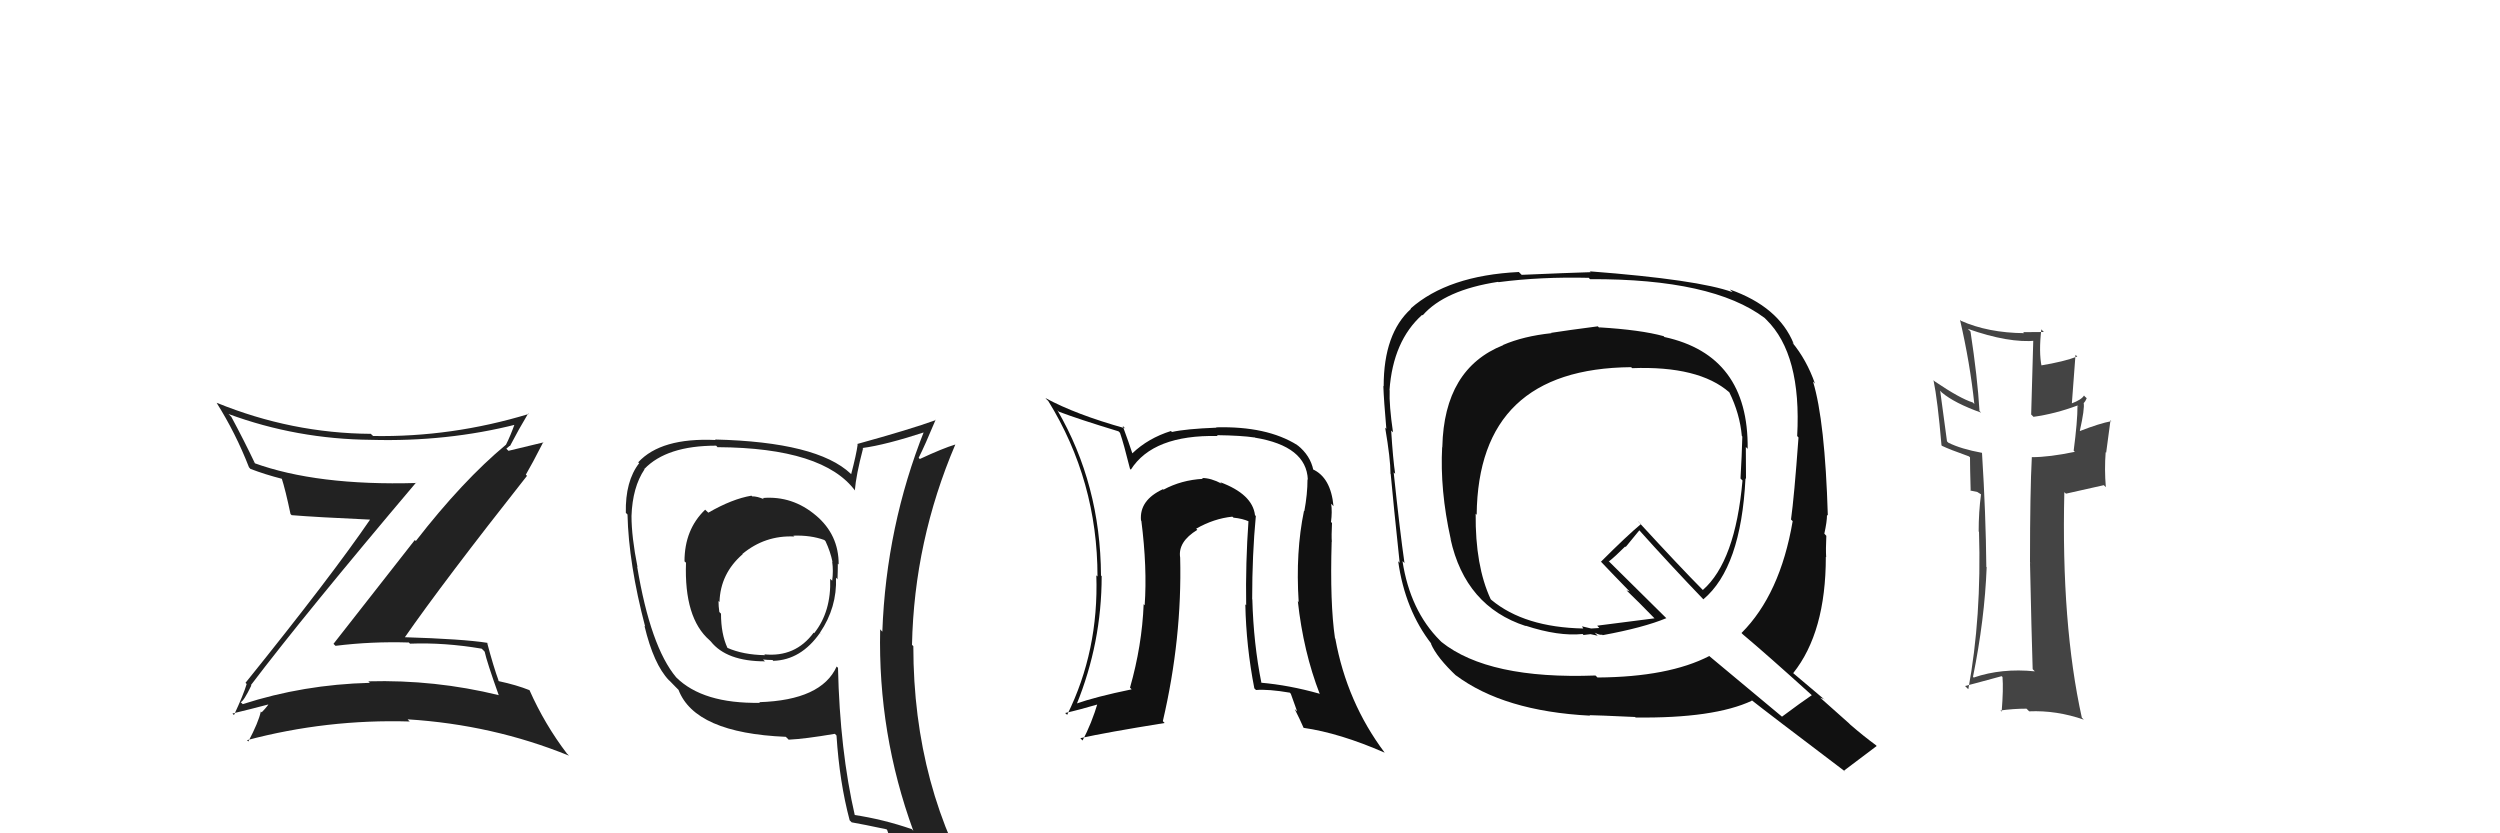 <svg xmlns="http://www.w3.org/2000/svg" width="150" height="50" viewBox="0,0,150,50"><path fill="#444" d="M122.04 40.23L122.08 40.27L122.09 40.28Q120.10 40.08 118.43 40.65L118.48 40.71L118.38 40.61Q119.08 37.16 119.20 34.03L119.12 33.96L119.18 34.02Q119.15 30.83 118.92 27.17L119.04 27.29L118.92 27.17Q117.66 26.94 116.90 26.56L116.82 26.48L116.41 23.44L116.51 23.55Q117.27 24.19 118.87 24.76L118.88 24.77L118.77 24.66Q118.65 22.64 118.23 19.89L118.15 19.81L118.07 19.73Q120.53 20.60 122.17 20.44L122.00 20.28L121.87 24.87L122.01 25.01Q123.31 24.83 124.65 24.33L124.78 24.46L124.65 24.34Q124.65 25.29 124.42 27.04L124.47 27.09L124.49 27.11Q122.95 27.43 121.92 27.43L121.88 27.39L121.91 27.42Q121.80 29.48 121.80 33.74L121.92 33.87L121.80 33.75Q121.89 37.98 121.96 40.15ZM125.19 23.88L125.09 23.79L125.04 23.73Q124.90 23.98 124.29 24.21L124.31 24.23L124.53 21.29L124.64 21.39Q123.84 21.70 122.44 21.93L122.46 21.95L122.50 22.00Q122.32 21.14 122.48 19.76L122.60 19.89L122.64 19.92Q121.95 19.93 121.38 19.93L121.41 19.95L121.45 19.99Q119.29 19.97 117.66 19.25L117.63 19.22L117.60 19.19Q118.20 21.77 118.46 24.24L118.36 24.14L118.37 24.15Q117.60 23.91 116.08 22.88L115.95 22.75L116.01 22.81Q116.26 24.02 116.49 26.72L116.54 26.77L116.52 26.75Q116.95 26.96 118.13 27.38L118.19 27.43L118.20 27.44Q118.20 28.05 118.24 29.46L118.21 29.43L118.64 29.52L118.86 29.66L118.86 29.67Q118.72 30.71 118.72 31.89L118.80 31.96L118.74 31.90Q118.90 37.01 118.10 41.35L118.03 41.29L117.90 41.16Q118.16 41.10 120.10 40.57L120.14 40.61L120.15 40.62Q120.21 41.33 120.10 42.70L120.01 42.61L120.02 42.63Q120.79 42.52 121.59 42.52L121.64 42.57L121.75 42.68Q123.39 42.61 125.03 43.18L125.08 43.23L124.91 43.06Q123.67 37.44 123.86 29.53L123.96 29.62L126.23 29.11L126.35 29.23Q126.26 28.16 126.34 27.13L126.37 27.16L126.63 25.21L126.68 25.27Q125.98 25.40 124.80 25.86L124.87 25.92L124.79 25.85Q125.09 24.51 125.02 24.17L125.11 24.27L125.03 24.18Q125.12 24.09 125.20 23.90Z"/><path fill="#111" d="M75.33 30.94L75.23 30.84L75.30 30.91Q75.15 29.65 73.21 28.93L73.28 29.00L73.30 29.02Q72.66 28.68 72.13 28.68L72.17 28.73L72.18 28.73Q70.88 28.80 69.81 29.38L69.79 29.36L69.78 29.35Q68.35 30.01 68.46 31.23L68.54 31.31L68.48 31.24Q68.84 34.07 68.68 36.32L68.70 36.34L68.62 36.25Q68.52 38.74 67.80 41.26L67.76 41.22L67.90 41.36Q65.72 41.81 64.54 42.23L64.56 42.25L64.59 42.28Q66.10 38.57 66.10 34.57L66.12 34.59L66.06 34.53Q66.03 29.06 63.44 24.61L63.61 24.78L63.53 24.70Q64.71 25.15 67.11 25.88L67.08 25.85L67.20 25.97Q67.42 26.60 67.80 28.13L67.91 28.24L67.85 28.18Q69.18 26.08 73.06 26.16L72.99 26.08L73.02 26.11Q74.49 26.13 75.28 26.25L75.26 26.22L75.30 26.26Q78.39 26.77 78.47 28.78L78.38 28.70L78.45 28.76Q78.45 29.64 78.26 30.67L78.19 30.60L78.24 30.65Q77.73 33.11 77.92 36.11L78.01 36.21L77.87 36.07Q78.20 39.10 79.19 41.65L79.08 41.54L79.16 41.62Q77.36 41.11 75.64 40.96L75.61 40.92L75.69 41.00Q75.21 38.62 75.14 35.96L75.12 35.94L75.13 35.95Q75.13 33.28 75.35 30.96ZM75.32 41.35L75.20 41.24L75.36 41.40Q76.10 41.34 77.39 41.56L77.45 41.63L77.83 42.69L77.68 42.54Q77.99 43.15 78.22 43.68L78.25 43.71L78.21 43.67Q80.38 43.98 83.08 45.16L83.18 45.26L83.08 45.16Q80.81 42.13 80.12 38.32L80.22 38.41L80.10 38.30Q79.79 36.19 79.90 32.50L79.83 32.43L79.91 32.51Q79.88 32.18 79.92 31.38L79.91 31.37L79.86 31.32Q79.94 30.71 79.87 30.22L79.91 30.26L80.01 30.37Q79.85 28.64 78.75 28.15L78.67 28.08L78.80 28.20Q78.62 27.33 77.86 26.72L77.89 26.76L77.83 26.70Q76.01 25.56 72.97 25.64L73.14 25.81L72.99 25.66Q71.15 25.73 70.31 25.92L70.29 25.89L70.26 25.86Q68.89 26.29 67.94 27.20L67.93 27.19L67.94 27.20Q67.74 26.58 67.36 25.55L67.53 25.73L67.51 25.70Q64.54 24.87 62.72 23.88L62.83 24.00L62.89 24.05Q65.85 28.84 65.85 34.59L65.94 34.68L65.78 34.52Q65.93 39.05 64.03 42.89L63.94 42.81L63.91 42.78Q64.72 42.60 66.02 42.22L65.97 42.17L65.89 42.09Q65.49 43.44 64.95 44.43L64.97 44.45L64.82 44.29Q66.34 43.95 69.88 43.38L69.94 43.44L69.77 43.27Q70.93 38.30 70.81 33.46L70.68 33.33L70.81 33.46Q70.66 32.51 71.84 31.79L71.82 31.77L71.77 31.72Q72.84 31.11 73.94 31.00L73.99 31.04L74.01 31.06Q74.55 31.11 74.97 31.30L74.83 31.16L74.91 31.24Q74.73 33.76 74.77 36.31L74.67 36.22L74.72 36.27Q74.77 38.79 75.26 41.30Z"/><path fill="#111" d="M96.04 19.75L95.91 19.62L95.87 19.58Q94.02 19.82 93.07 19.97L93.00 19.91L93.09 19.99Q91.40 20.17 90.18 20.70L90.19 20.71L90.19 20.71Q86.65 22.12 86.54 26.80L86.62 26.88L86.53 26.80Q86.39 29.40 87.04 32.33L87.14 32.43L87.03 32.33Q87.92 36.38 91.54 37.56L91.55 37.56L91.53 37.54Q93.51 38.19 94.96 38.04L95.01 38.10L95.43 38.05L95.43 38.05Q95.66 38.10 95.85 38.14L95.85 38.13L95.68 37.96Q95.99 38.12 96.14 38.08L95.99 37.94L96.16 38.11Q98.61 37.66 99.98 37.09L100.11 37.22L96.48 33.63L96.54 33.68Q96.90 33.40 97.51 32.79L97.54 32.82L98.36 31.82L98.27 31.72Q100.26 33.94 102.24 36.00L102.26 36.02L102.20 35.96Q104.46 34.07 104.73 28.70L104.77 28.74L104.76 28.73Q104.75 27.74 104.75 26.82L104.78 26.85L104.86 26.93Q104.92 21.32 99.86 20.22L99.87 20.23L99.82 20.17Q98.45 19.79 95.94 19.64ZM108.79 41.78L108.66 41.65L108.71 41.71Q108.10 42.12 106.92 43.00L106.92 43.00L102.60 39.40L102.56 39.36Q100.12 40.62 95.86 40.65L95.85 40.65L95.73 40.53Q89.31 40.77 86.49 38.52L86.45 38.48L86.40 38.43Q84.61 36.64 84.15 33.67L84.22 33.73L84.27 33.79Q84.00 31.92 83.62 28.34L83.60 28.32L83.71 28.43Q83.58 27.58 83.47 25.83L83.45 25.81L83.58 25.94Q83.34 24.29 83.38 23.42L83.38 23.41L83.37 23.41Q83.58 20.46 85.33 18.89L85.23 18.80L85.36 18.92Q86.69 17.40 89.89 16.91L90.02 17.04L89.91 16.93Q92.43 16.60 95.33 16.67L95.37 16.72L95.41 16.75Q102.75 16.72 105.88 19.08L106.06 19.26L105.98 19.18Q108.10 21.26 107.83 26.17L107.86 26.19L107.91 26.25Q107.65 29.83 107.46 31.17L107.54 31.25L107.56 31.27Q106.81 35.66 104.49 37.98L104.59 38.08L104.58 38.07Q106.00 39.26 108.74 41.74ZM103.83 17.41L103.93 17.51L103.95 17.53Q101.90 16.78 95.39 16.28L95.35 16.23L95.44 16.33Q94.08 16.37 91.30 16.49L91.20 16.39L91.13 16.32Q86.88 16.53 84.64 18.51L84.80 18.67L84.66 18.53Q83.02 20.01 83.02 23.17L83.01 23.17L83.00 23.15Q83.03 24.02 83.18 25.73L83.30 25.85L83.11 25.66Q83.43 27.54 83.43 28.42L83.36 28.35L83.44 28.42Q83.60 30.19 83.98 33.77L83.83 33.61L83.89 33.67Q84.30 36.60 85.90 38.65L85.86 38.61L85.85 38.61Q86.21 39.46 87.43 40.60L87.35 40.52L87.34 40.51Q90.22 42.67 95.40 42.94L95.25 42.78L95.37 42.91Q95.71 42.91 98.11 43.02L98.12 43.03L98.13 43.05Q102.84 43.11 105.12 42.04L105.11 42.03L105.06 41.98Q105.99 42.72 110.72 46.30L110.66 46.24L110.65 46.23Q111.30 45.75 112.60 44.76L112.54 44.70L112.54 44.70Q111.83 44.18 111.03 43.49L110.93 43.39L109.21 41.86L109.45 41.95L109.50 42.00Q108.79 41.40 107.57 40.37L107.58 40.38L107.59 40.39Q109.55 37.94 109.55 33.41L109.49 33.35L109.57 33.43Q109.54 32.98 109.58 32.15L109.47 32.03L109.46 32.02Q109.62 31.30 109.62 30.89L109.56 30.83L109.67 30.94Q109.50 25.25 108.78 22.89L108.85 22.96L108.90 23.02Q108.40 21.59 107.52 20.53L107.61 20.62L107.62 20.62Q106.72 18.40 103.79 17.37ZM97.93 22.09L97.90 22.06L97.92 22.09Q101.93 21.94 103.76 23.54L103.74 23.53L103.76 23.54Q104.39 24.82 104.51 26.16L104.45 26.10L104.54 26.19Q104.51 27.34 104.43 28.71L104.36 28.64L104.55 28.83Q104.12 33.69 102.17 35.40L102.14 35.36L102.16 35.39Q100.82 34.04 98.30 31.30L98.27 31.26L98.45 31.45Q97.62 32.14 96.06 33.70L95.97 33.61L95.98 33.62Q96.63 34.31 97.78 35.49L97.78 35.49L97.59 35.42L97.63 35.46Q98.29 36.09 99.32 37.15L99.17 37.00L99.27 37.10Q98.15 37.24 95.83 37.54L95.96 37.68L95.47 37.71L94.92 37.58L94.98 37.68L95.00 37.71Q91.47 37.64 89.49 36.00L89.57 36.08L89.44 35.95Q88.51 33.95 88.54 30.83L88.54 30.82L88.60 30.89Q88.69 22.11 97.87 22.03Z"/><path fill="#222" d="M45.72 29.84L45.82 29.93L45.83 29.95Q45.44 29.78 45.13 29.78L45.16 29.82L45.09 29.74Q43.94 29.93 42.50 30.76L42.33 30.60L42.31 30.58Q41.07 31.77 41.07 33.68L41.11 33.72L41.16 33.76Q41.04 37.08 42.57 38.41L42.61 38.45L42.65 38.49Q43.60 39.68 45.89 39.68L45.92 39.70L45.78 39.57Q46.04 39.60 46.35 39.60L46.47 39.73L46.40 39.65Q48.06 39.60 49.20 37.97L49.34 38.11L49.20 37.96Q50.23 36.44 50.16 34.66L50.15 34.65L50.25 34.75Q50.27 34.24 50.27 33.82L50.22 33.77L50.32 33.87Q50.33 32.09 48.96 30.93L48.93 30.90L48.97 30.94Q47.55 29.73 45.76 29.88ZM50.32 40.11L50.32 40.11L50.20 39.99Q49.29 42.01 45.56 42.13L45.56 42.13L45.60 42.17Q42.16 42.23 40.56 40.63L40.60 40.67L40.57 40.64Q39.03 38.80 38.23 34.00L38.35 34.12L38.25 34.02Q37.89 32.21 37.89 30.96L37.97 31.04L37.89 30.96Q37.95 29.23 38.67 28.16L38.60 28.08L38.66 28.14Q40.00 26.74 42.97 26.74L43.07 26.85L43.06 26.83Q49.42 26.87 51.32 29.46L51.19 29.33L51.29 29.43Q51.36 28.52 51.78 26.92L51.87 27.01L51.75 26.88Q53.13 26.70 55.57 25.90L55.60 25.93L55.47 25.81Q53.17 31.58 52.94 37.90L52.78 37.73L52.81 37.77Q52.67 44.02 54.80 49.85L54.79 49.84L54.71 49.75Q53.01 49.16 51.22 48.89L51.32 49.00L51.30 48.97Q50.39 45.02 50.28 40.07ZM51.01 49.25L51.07 49.31L51.10 49.34Q51.79 49.46 53.20 49.76L53.11 49.67L53.23 49.80Q53.46 50.52 54.03 51.93L53.99 51.89L53.91 51.81Q56.46 52.49 58.74 53.78L58.81 53.85L58.87 53.91Q54.80 47.30 54.80 38.77L54.85 38.82L54.72 38.69Q54.85 32.46 57.32 26.67L57.32 26.67L57.32 26.67Q56.56 26.90 55.19 27.54L55.28 27.63L55.12 27.47Q55.49 26.74 56.14 25.18L56.20 25.24L56.16 25.20Q54.62 25.76 51.43 26.64L51.46 26.67L51.46 26.67Q51.38 27.27 51.07 28.45L50.97 28.35L51.04 28.42Q49.03 26.52 42.90 26.37L42.94 26.41L42.93 26.40Q39.66 26.25 38.29 27.74L38.28 27.73L38.35 27.79Q37.51 28.87 37.55 30.77L37.57 30.79L37.65 30.87Q37.72 33.83 38.71 37.60L38.69 37.57L38.67 37.56Q39.22 39.86 40.14 40.82L40.17 40.84L40.52 41.20L40.71 41.39Q41.70 43.98 47.15 44.21L47.23 44.29L47.32 44.38Q48.26 44.34 50.09 44.03L50.10 44.04L50.19 44.13Q50.37 46.93 50.98 49.22ZM47.68 32.21L47.60 32.14L47.60 32.14Q48.63 32.10 49.46 32.40L49.53 32.47L49.53 32.47Q49.83 33.11 49.95 33.72L49.83 33.61L49.93 33.70Q50.01 34.24 49.93 34.85L49.93 34.84L49.81 34.73Q49.88 36.70 48.85 37.99L48.80 37.94L48.82 37.96Q47.72 39.45 45.85 39.26L45.78 39.19L45.91 39.31Q44.59 39.29 43.64 38.87L43.57 38.81L43.65 38.88Q43.26 38.04 43.26 36.82L43.32 36.88L43.16 36.72Q43.11 36.37 43.11 36.06L43.22 36.17L43.17 36.12Q43.22 34.42 44.55 33.26L44.59 33.29L44.54 33.24Q45.90 32.11 47.65 32.19Z"/><path fill="#222" d="M15.12 41.17L15.05 41.10L15.06 41.10Q18.26 36.88 24.96 28.96L24.83 28.84L24.98 28.98Q19.01 29.15 15.24 27.78L15.21 27.74L15.32 27.85Q14.64 26.42 13.88 25.01L13.82 24.95L13.71 24.84Q17.81 26.35 22.27 26.39L22.30 26.42L22.27 26.39Q26.82 26.52 31.00 25.46L31.03 25.48L30.91 25.36Q30.63 26.15 30.36 26.68L30.33 26.64L30.36 26.68Q27.76 28.84 24.95 32.46L24.89 32.40L20.01 38.63L20.13 38.75Q22.29 38.48 24.53 38.55L24.53 38.55L24.60 38.62Q26.65 38.54 28.90 38.92L28.99 39.01L29.08 39.10Q29.20 39.68 29.92 41.70L29.96 41.73L29.93 41.71Q26.10 40.77 22.10 40.88L22.11 40.89L22.19 40.97Q18.21 41.07 14.56 42.25L14.62 42.30L14.44 42.13Q14.62 42.08 15.08 41.13ZM14.02 42.88L13.99 42.86L13.95 42.81Q14.84 42.60 16.44 42.18L16.40 42.14L16.26 42.00Q16.12 42.32 15.70 42.74L15.75 42.79L15.65 42.69Q15.51 43.34 14.90 44.49L14.78 44.37L14.82 44.41Q19.60 43.14 24.59 43.29L24.51 43.22L24.46 43.16Q29.57 43.48 34.14 45.34L34.07 45.27L34.02 45.22Q32.68 43.46 31.77 41.41L31.61 41.25L31.77 41.41Q31.00 41.10 29.93 40.87L29.85 40.79L29.92 40.85Q29.61 40.01 29.23 38.57L29.36 38.70L29.24 38.57Q27.79 38.34 24.21 38.23L24.17 38.19L24.26 38.28Q26.60 34.91 31.62 28.55L31.51 28.44L31.55 28.48Q31.92 27.85 32.60 26.52L32.62 26.54L30.17 27.13L30.20 27.16Q30.38 27.19 30.53 27.07L30.38 26.92L30.58 26.75L30.60 26.76Q31.12 25.76 31.69 24.81L31.59 24.71L31.72 24.84Q27.11 26.24 22.39 26.16L22.32 26.10L22.25 26.03Q17.50 26.00 13.01 24.17L13.10 24.27L12.99 24.16Q14.14 25.98 14.94 28.04L14.98 28.08L15.02 28.13Q15.90 28.47 16.96 28.74L16.87 28.65L16.89 28.66Q17.13 29.40 17.43 30.84L17.41 30.82L17.50 30.91Q18.95 31.03 22.26 31.18L22.28 31.19L22.23 31.14Q19.91 34.54 14.73 40.97L14.66 40.90L14.80 41.04Q14.61 41.68 14.04 42.90Z"/></svg>